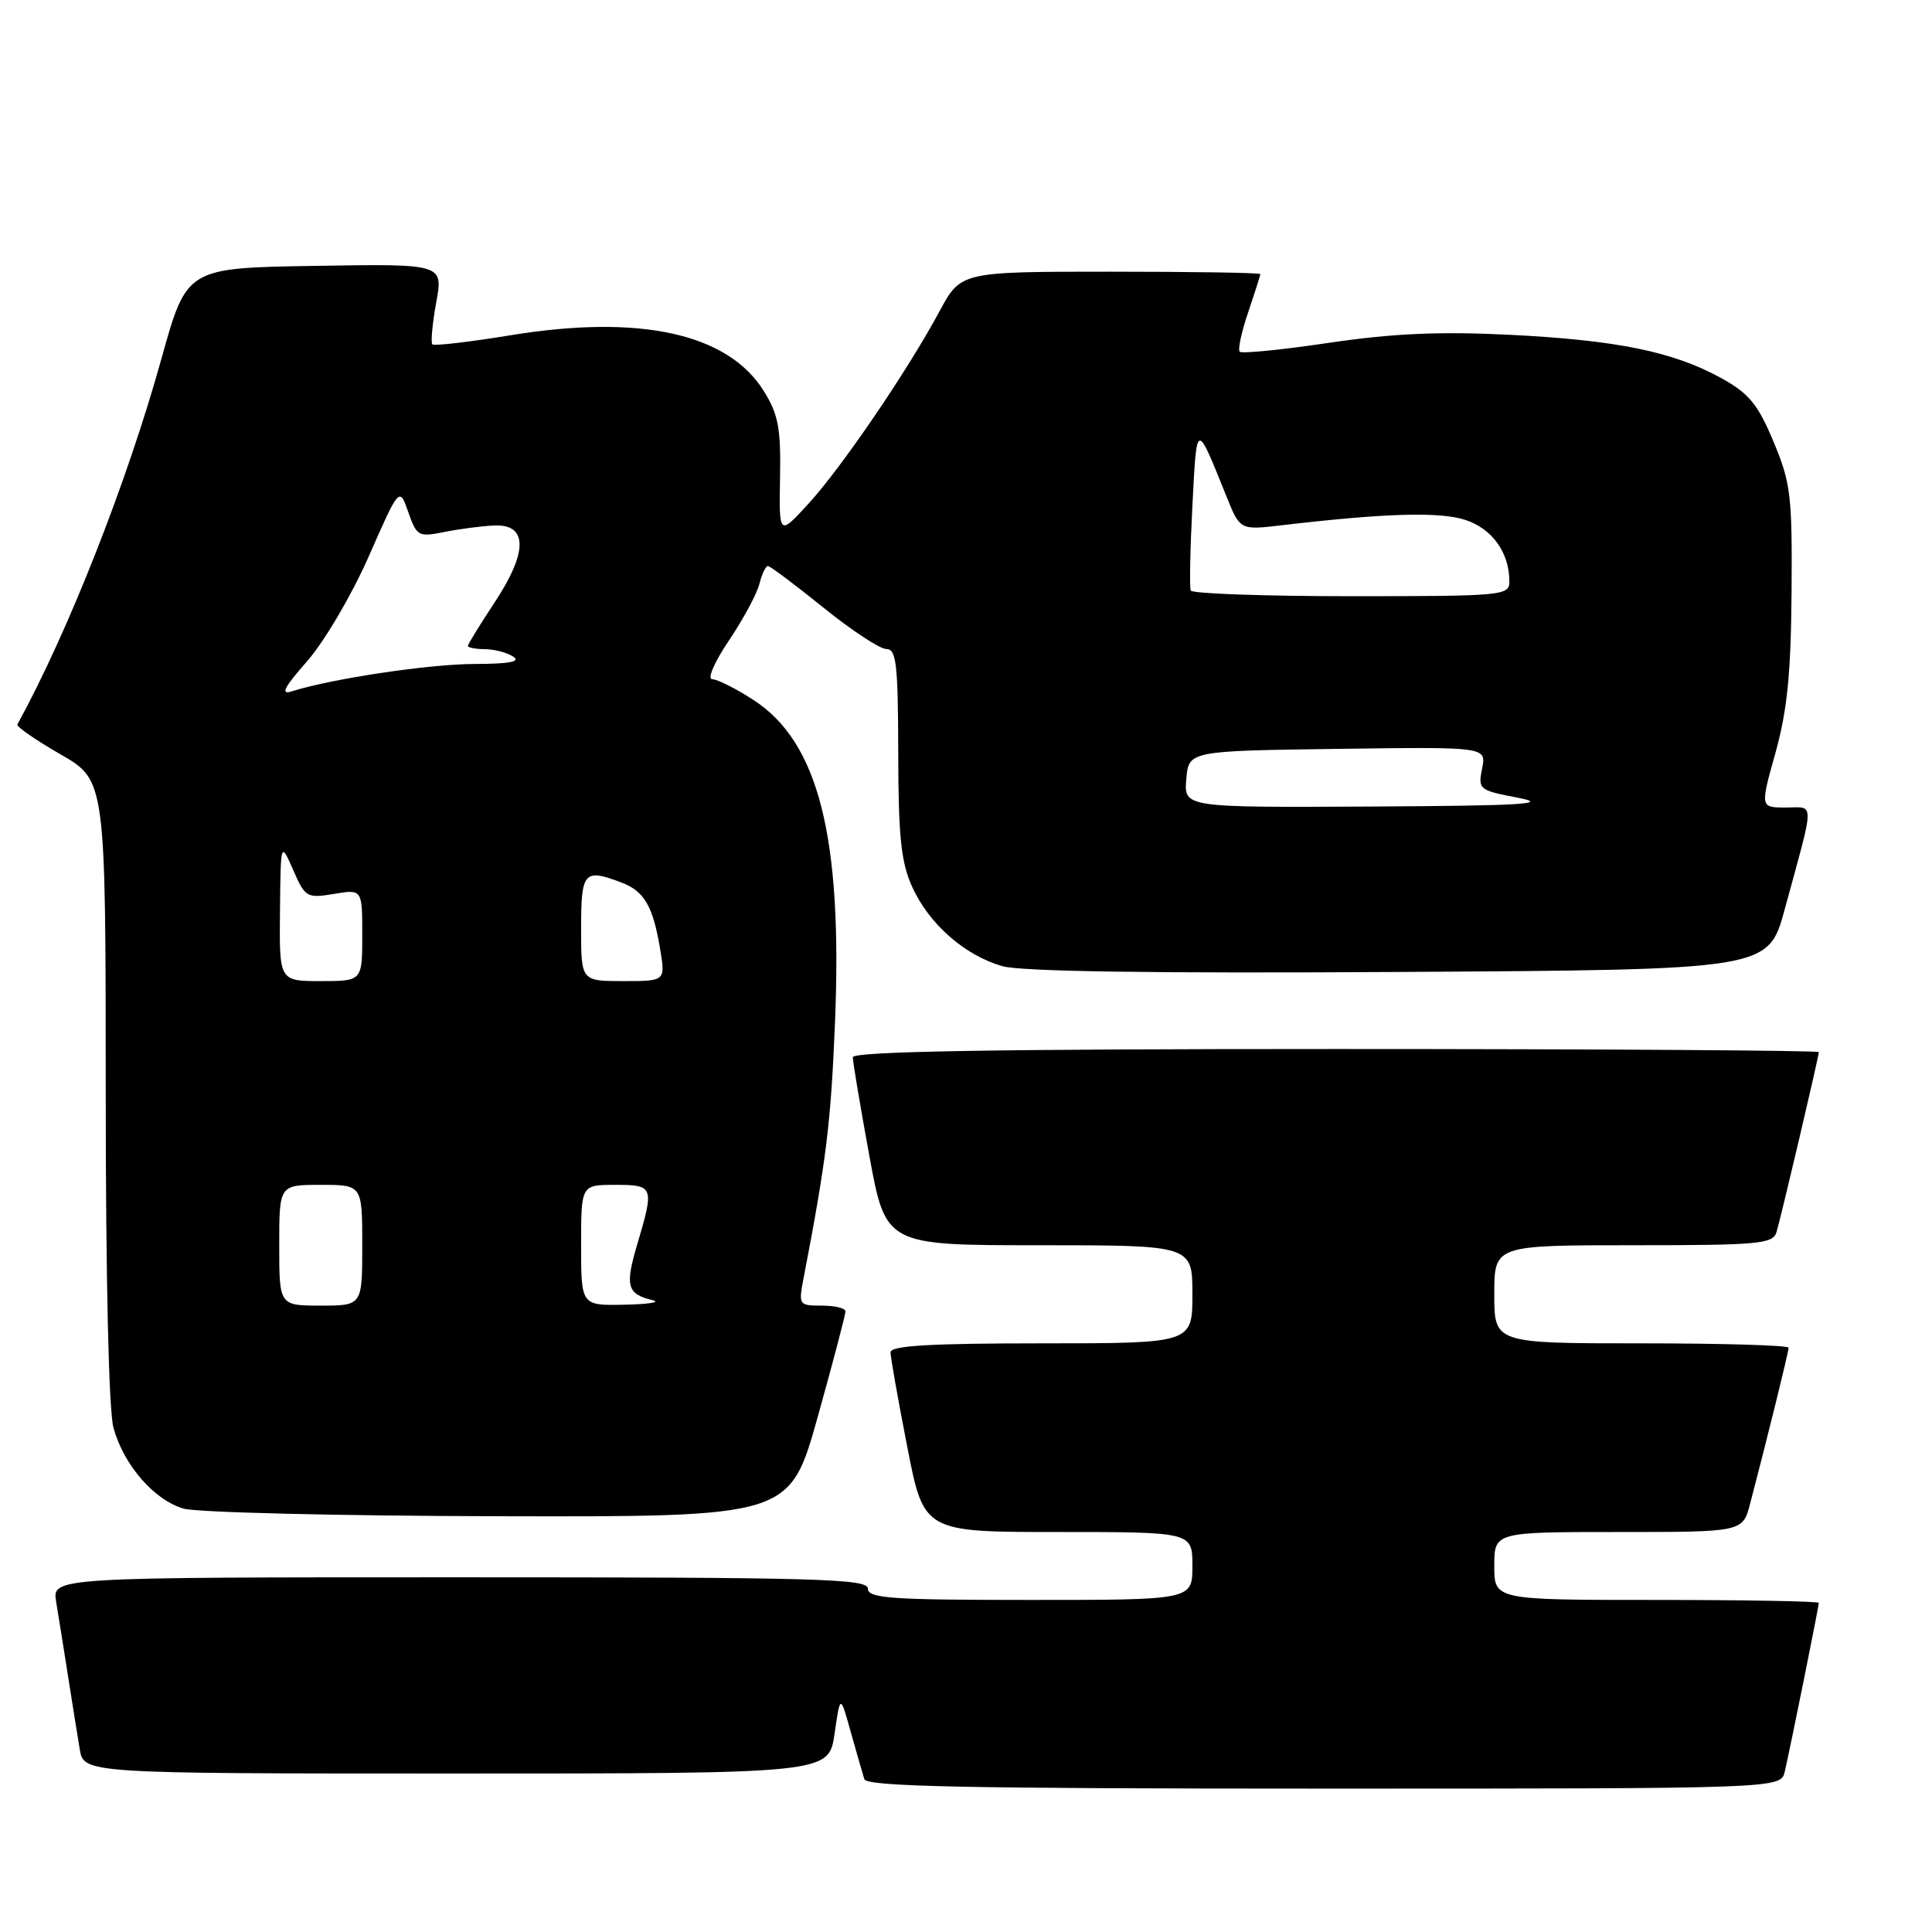 <?xml version="1.0" encoding="UTF-8" standalone="no"?>
<!DOCTYPE svg PUBLIC "-//W3C//DTD SVG 1.1//EN" "http://www.w3.org/Graphics/SVG/1.1/DTD/svg11.dtd" >
<svg xmlns="http://www.w3.org/2000/svg" xmlns:xlink="http://www.w3.org/1999/xlink" version="1.1" viewBox="0 0 256 256">
 <g >
 <path fill="currentColor"
d=" M 236.49 234.75 C 237.20 231.71 241.00 212.88 241.00 212.39 C 241.00 212.18 231.32 212.00 219.50 212.00 C 198.00 212.00 198.00 212.00 198.00 207.50 C 198.00 203.00 198.00 203.00 214.46 203.00 C 230.92 203.00 230.92 203.00 231.90 199.25 C 234.20 190.48 237.00 179.12 237.00 178.58 C 237.00 178.26 228.22 178.00 217.50 178.00 C 198.00 178.00 198.00 178.00 198.00 171.50 C 198.00 165.00 198.00 165.00 216.43 165.00 C 233.12 165.00 234.92 164.83 235.40 163.25 C 236.02 161.18 241.00 140.01 241.00 139.41 C 241.00 139.19 212.20 139.00 177.00 139.00 C 131.60 139.00 113.00 139.32 113.00 140.09 C 113.00 140.68 113.98 146.53 115.18 153.09 C 117.36 165.00 117.36 165.00 137.68 165.00 C 158.00 165.00 158.00 165.00 158.00 171.50 C 158.00 178.00 158.00 178.00 138.00 178.00 C 123.29 178.00 118.00 178.31 118.00 179.18 C 118.00 179.83 118.99 185.46 120.21 191.68 C 122.41 203.00 122.41 203.00 140.21 203.00 C 158.00 203.00 158.00 203.00 158.00 207.50 C 158.00 212.00 158.00 212.00 136.50 212.00 C 118.06 212.00 115.00 211.79 115.00 210.50 C 115.00 209.19 108.33 209.00 60.95 209.00 C 6.91 209.00 6.91 209.00 7.44 212.25 C 7.74 214.04 8.44 218.43 9.00 222.00 C 9.56 225.57 10.26 229.96 10.56 231.75 C 11.09 235.00 11.09 235.00 60.45 235.00 C 109.81 235.00 109.81 235.00 110.58 229.75 C 111.34 224.50 111.34 224.50 112.73 229.50 C 113.50 232.25 114.31 235.06 114.53 235.75 C 114.85 236.73 127.92 237.00 175.45 237.00 C 235.96 237.00 235.96 237.00 236.49 234.75 Z  M 108.35 187.75 C 110.39 180.46 112.04 174.16 112.03 173.75 C 112.01 173.34 110.60 173.00 108.89 173.00 C 105.83 173.00 105.79 172.93 106.50 169.25 C 109.50 153.64 110.10 148.77 110.64 135.50 C 111.65 110.93 108.47 98.34 99.84 92.75 C 97.51 91.24 95.05 90.00 94.37 90.00 C 93.68 90.00 94.65 87.74 96.58 84.88 C 98.47 82.07 100.29 78.70 100.62 77.38 C 100.95 76.07 101.46 75.00 101.75 75.00 C 102.04 75.00 105.34 77.47 109.09 80.50 C 112.83 83.52 116.59 86.00 117.45 86.00 C 118.77 86.00 119.00 87.99 119.02 99.75 C 119.04 110.92 119.39 114.26 120.88 117.54 C 123.11 122.44 127.80 126.57 132.80 128.02 C 135.27 128.73 152.73 128.99 185.40 128.79 C 234.30 128.50 234.30 128.50 236.48 120.50 C 240.52 105.70 240.50 107.00 236.63 107.00 C 233.23 107.00 233.23 107.00 235.26 99.75 C 236.81 94.18 237.31 89.26 237.39 78.50 C 237.49 65.69 237.29 63.99 235.00 58.52 C 232.92 53.55 231.75 52.13 228.07 50.10 C 221.73 46.60 214.26 45.07 200.00 44.36 C 190.73 43.90 184.56 44.18 176.13 45.42 C 169.88 46.35 164.55 46.88 164.27 46.61 C 164.00 46.33 164.50 43.98 165.39 41.38 C 166.27 38.77 167.00 36.50 167.00 36.32 C 167.00 36.14 158.07 36.00 147.16 36.00 C 127.32 36.00 127.32 36.00 124.49 41.25 C 120.26 49.11 111.52 61.95 107.11 66.76 C 103.22 71.01 103.22 71.01 103.36 63.26 C 103.48 56.76 103.13 54.90 101.21 51.82 C 96.46 44.18 84.81 41.61 67.61 44.43 C 62.17 45.32 57.53 45.86 57.29 45.63 C 57.06 45.40 57.29 42.90 57.80 40.08 C 58.74 34.95 58.74 34.95 41.74 35.23 C 24.74 35.50 24.74 35.50 21.40 47.50 C 16.84 63.91 9.03 83.73 2.30 96.00 C 2.15 96.28 4.72 98.05 8.01 99.95 C 14.00 103.40 14.00 103.40 14.01 144.45 C 14.01 169.60 14.41 186.94 15.04 189.22 C 16.42 194.16 20.43 198.77 24.33 199.90 C 26.07 200.41 44.86 200.86 66.07 200.91 C 104.64 201.00 104.64 201.00 108.35 187.75 Z  M 37.00 165.00 C 37.00 157.00 37.00 157.00 42.50 157.00 C 48.00 157.00 48.00 157.00 48.00 165.00 C 48.00 173.00 48.00 173.00 42.50 173.00 C 37.00 173.00 37.00 173.00 37.00 165.00 Z  M 77.00 165.00 C 77.00 157.00 77.00 157.00 81.50 157.00 C 86.64 157.00 86.72 157.21 84.42 164.94 C 82.80 170.42 83.09 171.47 86.50 172.29 C 87.60 172.55 85.91 172.82 82.75 172.88 C 77.00 173.00 77.00 173.00 77.00 165.00 Z  M 37.10 120.75 C 37.19 111.50 37.19 111.50 38.85 115.28 C 40.43 118.91 40.66 119.04 44.25 118.45 C 48.00 117.82 48.00 117.82 48.00 123.91 C 48.00 130.00 48.00 130.00 42.50 130.00 C 37.00 130.00 37.00 130.00 37.10 120.75 Z  M 77.00 123.00 C 77.00 115.48 77.38 115.05 82.37 116.95 C 85.38 118.09 86.53 120.09 87.47 125.75 C 88.18 130.00 88.18 130.00 82.59 130.00 C 77.00 130.00 77.00 130.00 77.00 123.00 Z  M 157.19 103.25 C 157.50 99.50 157.50 99.50 177.23 99.23 C 196.96 98.96 196.96 98.96 196.39 101.82 C 195.83 104.60 195.97 104.72 201.16 105.71 C 205.47 106.54 201.72 106.76 181.69 106.87 C 156.88 107.00 156.88 107.00 157.19 103.25 Z  M 40.70 87.61 C 42.97 85.02 46.60 78.85 48.86 73.73 C 52.92 64.50 52.92 64.50 54.10 67.86 C 55.22 71.06 55.44 71.18 58.89 70.49 C 60.87 70.09 63.85 69.70 65.50 69.63 C 69.95 69.44 69.96 73.14 65.53 79.84 C 63.59 82.77 62.00 85.36 62.00 85.59 C 62.00 85.81 63.01 86.01 64.25 86.02 C 65.49 86.02 67.17 86.47 68.00 87.00 C 69.05 87.68 67.51 87.97 62.84 87.98 C 56.83 88.00 43.94 89.93 38.65 91.61 C 37.12 92.10 37.64 91.08 40.70 87.61 Z  M 157.78 78.25 C 157.60 77.84 157.70 72.78 158.00 67.00 C 158.59 55.69 158.46 55.72 162.55 65.87 C 164.32 70.25 164.32 70.25 169.91 69.59 C 183.56 67.99 190.81 67.78 194.19 68.90 C 197.74 70.07 200.00 73.24 200.00 77.05 C 200.00 78.92 199.17 79.00 179.06 79.00 C 167.54 79.00 157.97 78.66 157.78 78.25 Z "/>
</g>
</svg>